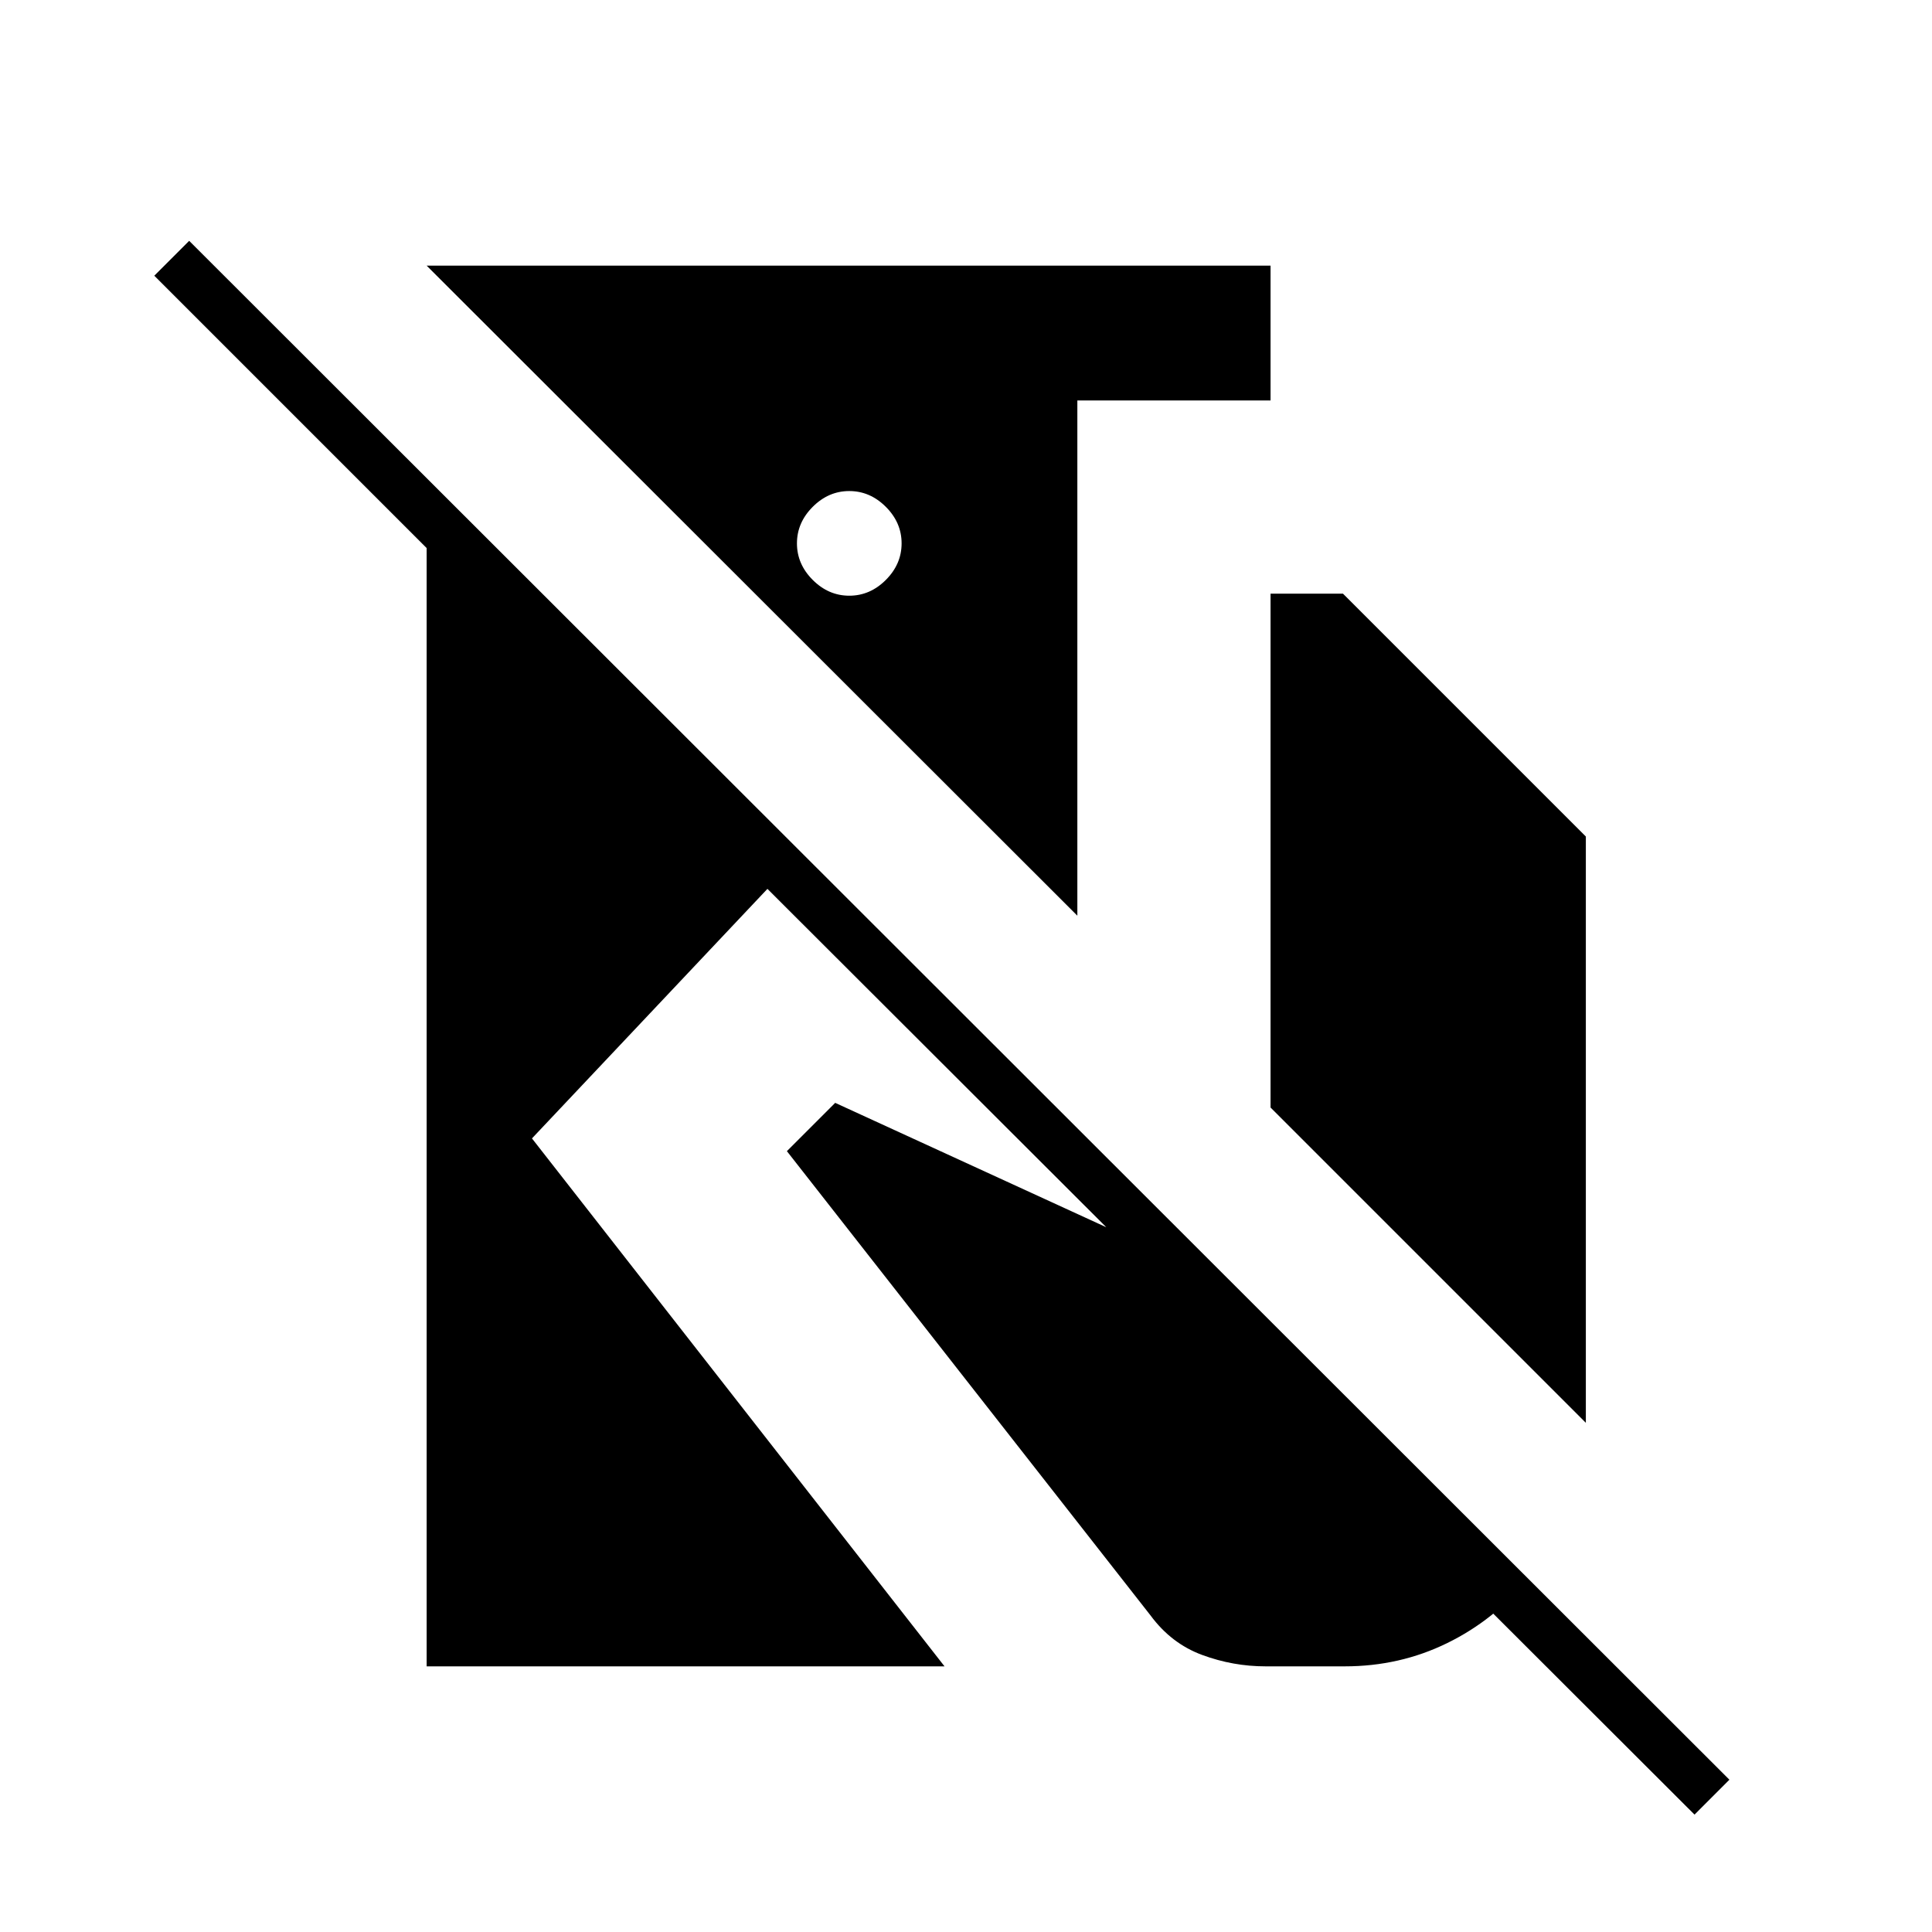 <svg xmlns="http://www.w3.org/2000/svg" height="40" viewBox="0 -960 960 960" width="40"><path d="M94-840.33 859.33-75.67 842-58.33l-460.67-460-117 124 205 262.33H212v-555.67L76.67-823 94-840.33ZM631.33-828v67h-96v256L212-828h419.33ZM421.99-716q-10.32 0-18.16 7.85-7.83 7.84-7.83 18.16t7.85 18.16q7.84 7.83 18.16 7.83t18.16-7.84q7.83-7.85 7.83-18.17 0-10.32-7.85-18.16-7.84-7.83-18.16-7.83Zm209.34 306.33V-665h36L788-544.33V-253L631.33-409.67ZM628.86-132q-16.19 0-31.53-5.67-15.33-5.66-25.66-19.66L391-388l24-24 198.33 91L759-175.33q-16.25 20.17-39.84 31.75Q695.56-132 668.21-132h-39.35Z"/></svg>